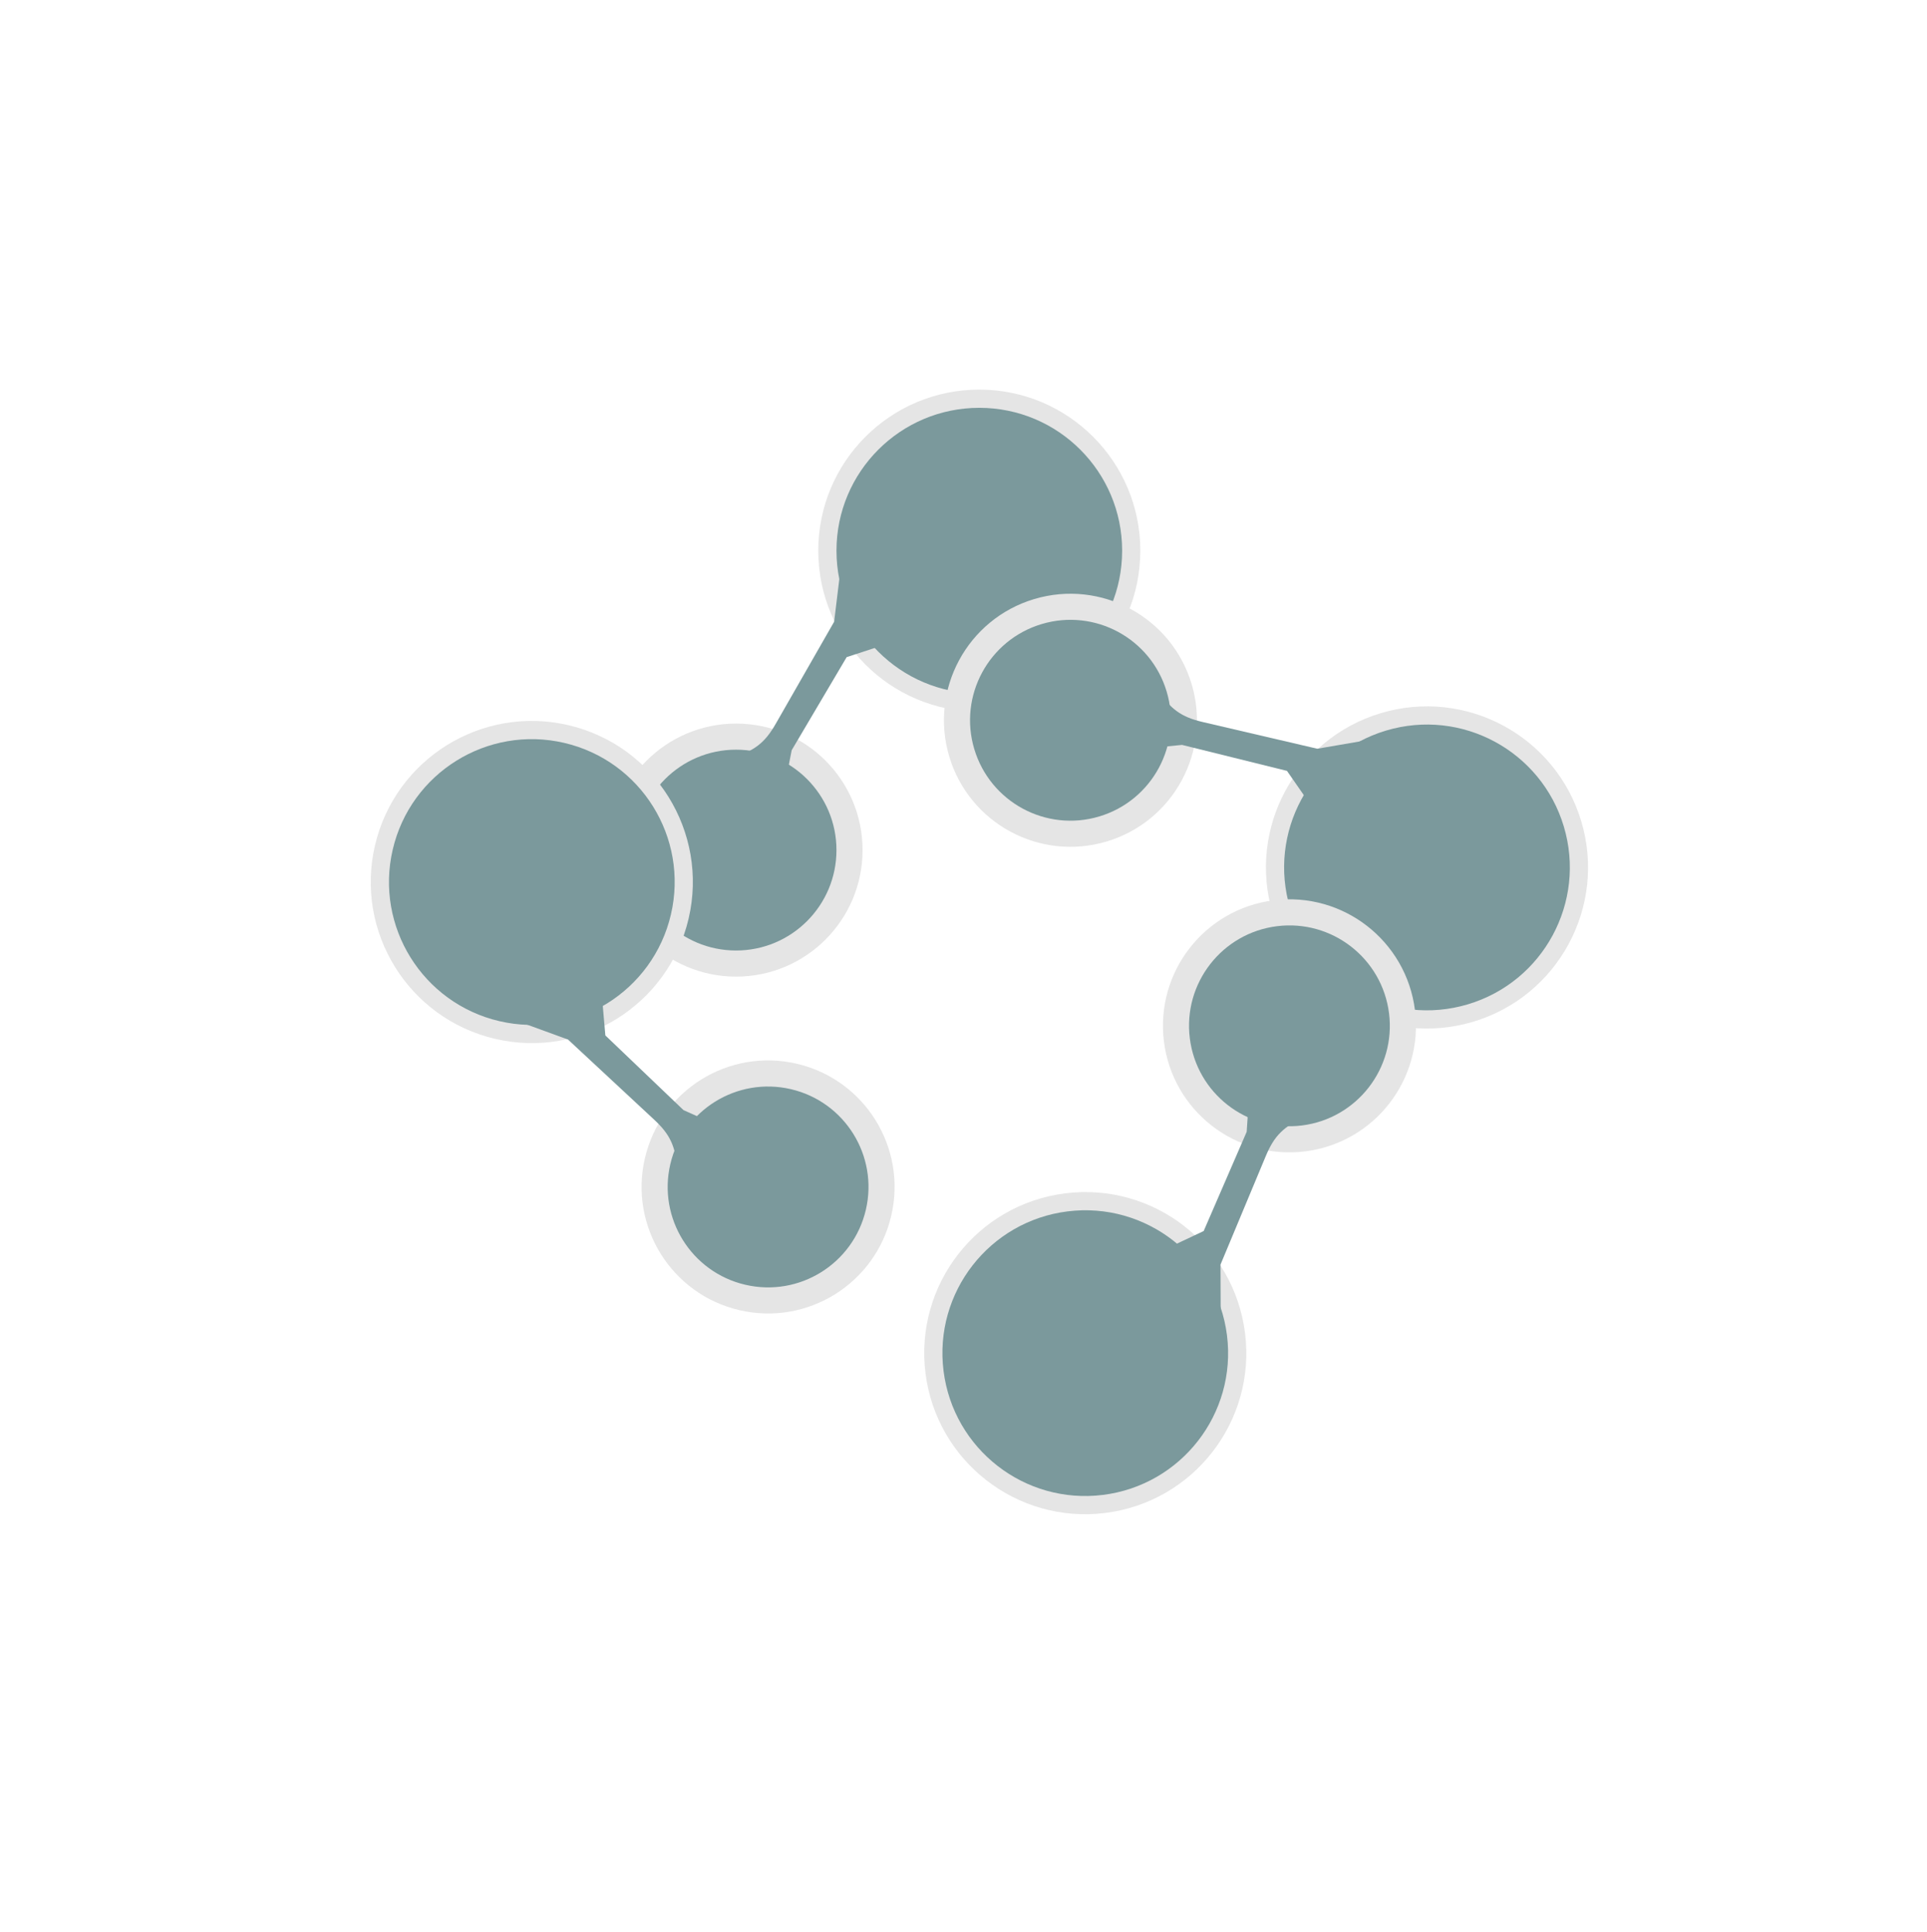 <svg width="434" height="435" viewBox="0 0 434 435" fill="none" xmlns="http://www.w3.org/2000/svg">
<ellipse cx="220.555" cy="123.998" rx="36.267" ry="36.267" fill="#E5E5E5"/>
<circle cx="220.561" cy="124.001" r="32.169" fill="#7B999C"/>
<ellipse cx="165.778" cy="191.422" rx="28.488" ry="28.488" fill="#E5E5E5"/>
<ellipse cx="165.777" cy="191.421" rx="22.611" ry="22.611" fill="#7B999C"/>
<path d="M189.337 127.865L202.334 144.784L197.062 145.887L190.686 147.972L178.302 168.936L177.323 173.963L178.302 179.113L164.693 170.775C169.882 169.023 172.188 167.414 174.742 162.929L187.865 140.002L189.337 127.865Z" fill="#7B999C"/>
<ellipse cx="321.386" cy="195.33" rx="36.267" ry="36.267" transform="rotate(73.334 321.386 195.33)" fill="#E5E5E5"/>
<ellipse cx="321.385" cy="195.328" rx="32.169" ry="32.169" transform="rotate(73.334 321.385 195.328)" fill="#7B999C"/>
<circle cx="241.084" cy="162.19" r="28.488" transform="rotate(73.334 241.084 162.19)" fill="#E5E5E5"/>
<ellipse cx="241.088" cy="162.186" rx="22.611" ry="22.611" transform="rotate(73.334 241.088 162.186)" fill="#7B999C"/>
<path d="M308.731 166.527L296.25 183.83L293.681 179.096L289.855 173.586L266.22 167.735L261.123 168.238L256.471 170.653L260.555 155.225C263.722 159.693 265.925 161.44 270.954 162.601L296.681 168.598L308.731 166.527Z" fill="#7B999C"/>
<circle cx="244.425" cy="304.698" r="36.267" transform="rotate(172.867 244.425 304.698)" fill="#E5E5E5"/>
<ellipse cx="244.425" cy="304.697" rx="32.169" ry="32.169" transform="rotate(172.867 244.425 304.697)" fill="#7B999C"/>
<circle cx="290.41" cy="230.995" r="28.488" transform="rotate(172.867 290.41 230.995)" fill="#E5E5E5"/>
<ellipse cx="290.406" cy="230.994" rx="22.611" ry="22.611" transform="rotate(172.867 290.406 230.994)" fill="#7B999C"/>
<path d="M274.928 296.985L259.93 281.811L265.025 280.061L271.092 277.201L280.777 254.861L281.124 249.751L279.513 244.763L294.052 251.346C289.121 253.73 287.034 255.612 285.056 260.38L274.881 284.759L274.928 296.985Z" fill="#7B999C"/>
<circle cx="119.772" cy="198.61" r="36.267" transform="rotate(-76.87 119.772 198.61)" fill="#E5E5E5"/>
<ellipse cx="119.778" cy="198.612" rx="32.169" ry="32.169" transform="rotate(-76.87 119.778 198.612)" fill="#7B999C"/>
<ellipse cx="172.989" cy="267.273" rx="28.488" ry="28.488" transform="rotate(-76.87 172.989 267.273)" fill="#E5E5E5"/>
<circle cx="172.989" cy="267.277" r="22.611" transform="rotate(-76.87 172.989 267.277)" fill="#7B999C"/>
<path d="M116.45 229.898L135.879 221.084L135.756 226.469L136.338 233.152L153.941 249.974L158.614 252.07L163.851 252.286L152.641 263.645C152.113 258.194 151.069 255.583 147.282 252.077L127.936 234.088L116.45 229.898Z" fill="#7B999C"/>
</svg>
